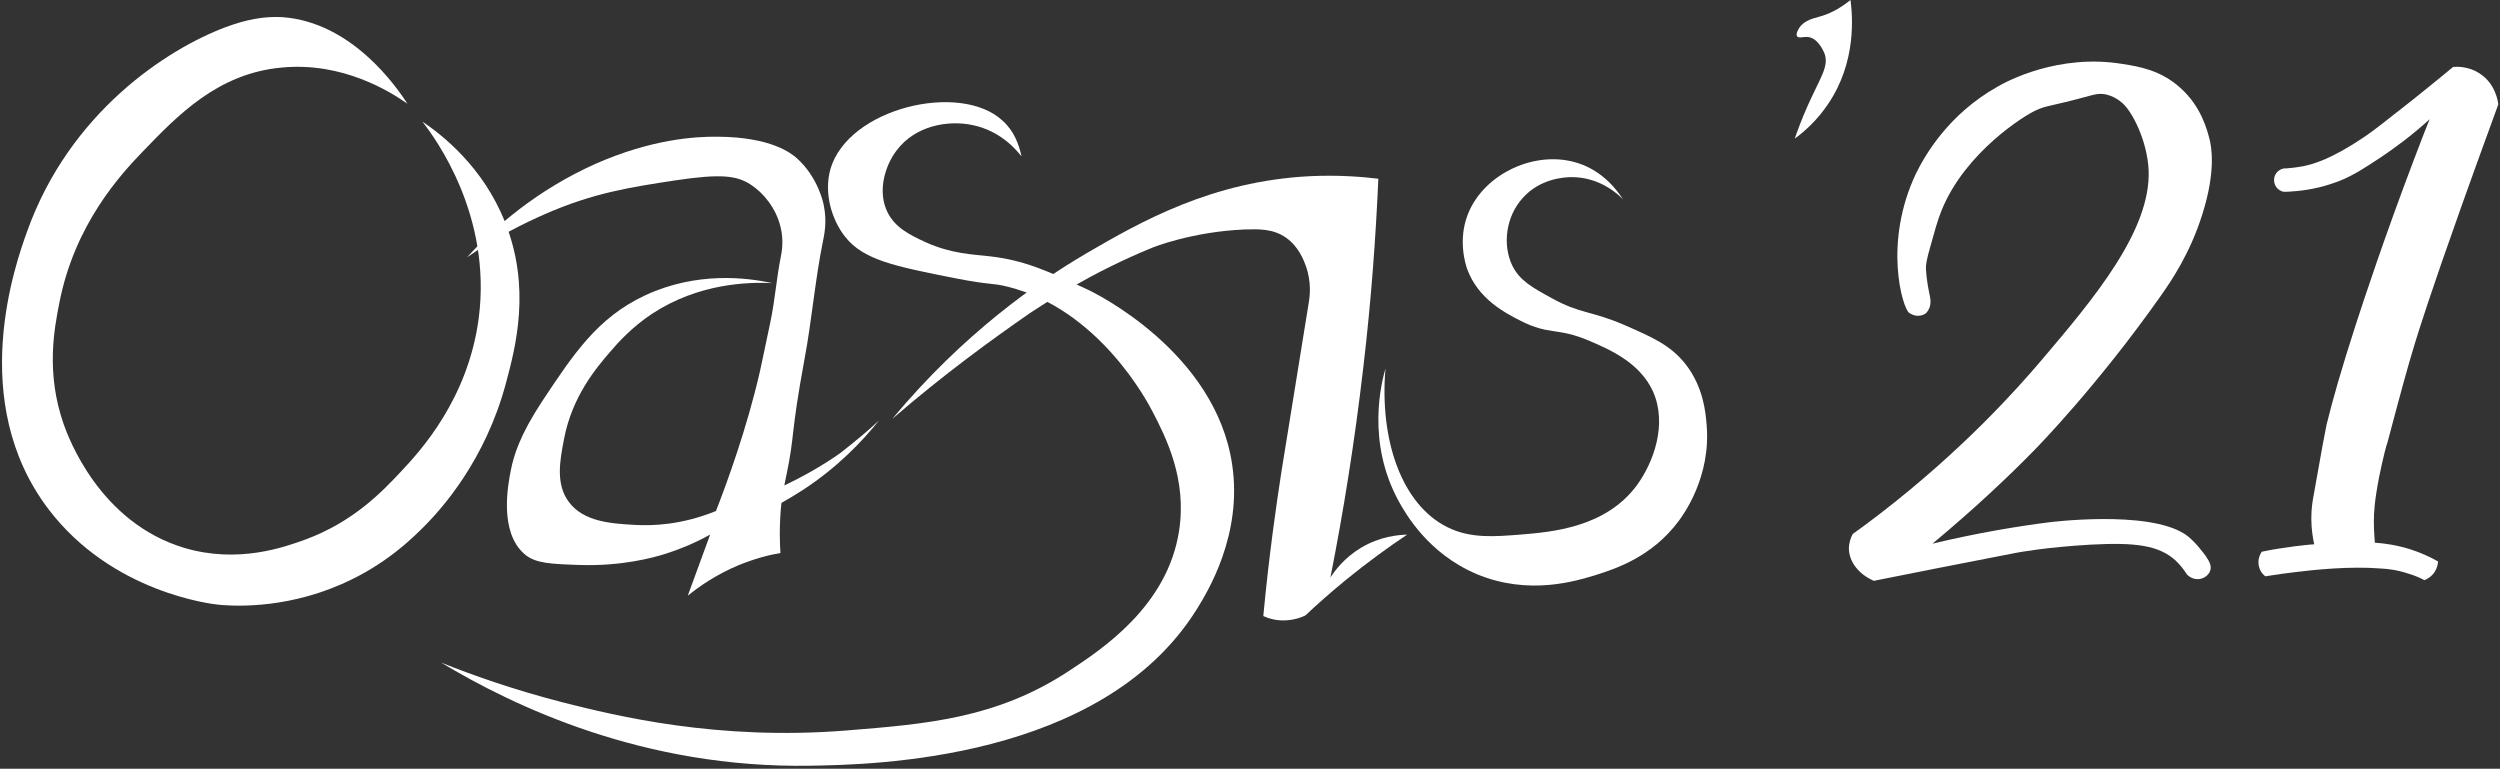 <svg width="735" height="226" viewBox="0 0 735 226" fill="none" xmlns="http://www.w3.org/2000/svg">
<rect x="0" y="0" width="735" height="226" fill="#333333" stroke="none"/>
<path d="M119.793 30.503C114.649 26.892 100.739 18.15 82.827 19.86C63.963 21.571 52.149 34.019 41.955 44.567C35.667 51.124 21.852 65.853 17.374 89.42C15.945 96.737 13.468 109.66 18.708 124.674C20.042 128.475 29.188 153.562 54.15 161.069C70.061 165.821 83.78 160.784 89.592 158.694C103.883 153.467 112.362 144.535 117.888 138.643C123.604 132.562 137.61 117.357 140.754 93.506C144.66 63.192 127.987 40.671 124.176 35.73C129.892 39.626 141.992 48.938 148.471 65.283C156.188 84.573 151.615 101.963 148.757 112.606C142.659 135.507 129.702 149.571 125.605 153.847C121.413 158.124 113.41 166.106 100.262 171.807C82.827 179.41 67.393 178.079 64.344 177.794C62.343 177.604 32.904 174.278 14.23 149.666C-9.779 118.023 4.512 77.636 7.942 68.134C20.423 33.069 49.1 14.444 66.345 7.982C72.252 5.796 77.397 4.751 82.922 5.036C103.502 6.462 116.649 25.657 119.793 30.503Z" fill="white"/>
<path d="M258.417 123.629C253.462 129.806 246.222 137.408 236.027 144.06C233.836 145.485 231.74 146.721 229.739 147.861C229.453 150.522 229.263 153.562 229.263 156.983C229.263 159.359 229.358 161.26 229.453 162.59C225.928 163.16 221.736 164.3 217.068 166.201C210.494 168.957 205.635 172.378 202.205 175.133C204.396 169.147 206.588 163.16 208.779 157.173C205.54 158.979 200.967 161.165 195.155 162.97C192.011 163.92 182.96 166.486 170.574 166.106C161.809 165.821 157.427 165.631 154.282 162.97C146.661 156.508 149.328 142.539 150.186 138.263C151.043 133.892 152.853 127.905 159.427 117.928C168.574 104.149 175.624 93.411 189.629 86.854C204.873 79.727 219.736 81.627 227.072 83.243C219.831 82.863 205.349 83.338 191.82 92.175C185.628 96.261 181.626 100.823 179.339 103.484C175.338 108.14 168.192 116.502 165.811 129.141C164.572 135.507 163.333 142.349 167.24 147.576C171.527 153.372 179.625 153.943 186.676 154.323C191.63 154.608 200.204 154.418 210.494 150.236C213.733 141.969 219.545 126.005 223.356 109.47C223.737 107.665 224.69 103.389 226.5 94.646C227.929 87.709 228.215 82.293 229.549 75.546C229.835 74.12 230.501 70.7 229.453 66.613C228.12 61.197 224.499 56.731 220.688 54.26C216.591 51.599 211.923 51.029 198.585 53.025C185.532 55.02 174.576 56.636 160.094 63.002C154.282 65.568 146.184 69.464 137.324 75.641C145.517 66.613 157.903 55.875 175.052 48.178C191.439 40.956 204.206 40.101 211.066 40.196C226.786 40.291 232.693 45.137 234.217 46.468C240.505 52.074 242.125 59.771 242.22 60.532C243.173 65.283 242.315 69.179 241.934 70.984C239.648 82.293 238.695 93.886 236.599 105.194C232.312 128.38 233.741 127.525 231.264 139.403C231.073 140.164 230.883 141.304 230.597 142.729C235.551 140.354 241.172 137.313 246.889 133.322C251.271 129.901 255.177 126.67 258.417 123.629Z" fill="white"/>
<path d="M300.337 45.992C298.908 44.187 294.24 38.485 285.951 36.775C278.805 35.255 269.087 36.87 263.561 44.282C260.132 48.843 257.94 56.255 260.894 62.337C263.18 66.993 267.563 69.084 272.041 71.174C279.853 74.691 286.141 74.785 291 75.356C301.099 76.496 307.959 79.632 319.582 85.048C321.678 85.999 357.406 103.388 362.265 136.648C365.314 157.173 355.12 173.898 351.785 179.219C323.965 223.692 256.321 224.832 238.219 225.117C189.248 225.972 151.043 207.632 129.702 194.804C138.467 198.32 150.662 202.691 165.429 206.492C181.245 210.483 210.875 217.8 248.889 214.759C272.422 212.859 293.192 211.243 314.533 197.084C324.06 190.813 343.21 178.174 346.64 156.128C349.022 140.924 342.829 128.665 338.828 120.968C337.399 118.213 323.108 90.94 296.24 84.288C291.286 83.053 291.477 83.908 280.901 81.817C262.99 78.302 253.843 76.401 248.508 69.654C244.411 64.523 242.22 56.636 244.126 49.794C249.27 31.739 282.33 23.946 294.716 35.445C298.146 38.485 299.575 42.477 300.337 45.992Z" fill="white"/>
<path d="M262.323 123.154C283.283 97.972 305.005 82.958 319.201 74.596C335.493 65.093 356.358 53.215 385.321 51.789C393.61 51.409 400.565 51.98 405.233 52.55C404.471 69.844 403.137 88.28 400.851 107.665C398.278 129.901 394.944 150.617 391.133 169.812C392.467 167.722 395.23 164.016 400.089 161.07C405.805 157.649 411.14 157.269 413.713 157.174C407.996 160.975 401.899 165.441 395.706 170.477C391.419 173.993 387.417 177.509 383.797 180.93C382.654 181.5 380.843 182.166 378.462 182.356C375.222 182.641 372.65 181.69 371.411 181.12C373.126 162.97 375.222 148.526 376.747 138.644C379.414 122.109 382.082 105.669 384.75 89.135C385.035 87.519 385.702 83.053 383.892 78.112C383.321 76.591 381.891 72.6 378.176 69.939C374.174 67.089 369.696 67.374 365.79 67.469C350.356 68.134 338.828 72.79 338.828 72.79C320.916 80.107 307.673 88.85 302.624 92.176C291.953 99.588 277.948 109.66 262.323 123.154Z" fill="white"/>
<path d="M407.33 108.33C406.186 112.321 401.613 129.806 411.236 147.386C413.237 150.997 419.81 162.685 434.102 168.767C449.536 175.228 463.541 170.762 469.162 169.052C474.879 167.246 485.549 163.825 493.457 153.277C494.886 151.377 503.08 140.259 501.746 124.864C501.46 121.253 500.793 113.841 495.648 107.189C491.17 101.393 485.454 99.017 477.451 95.501C467.447 91.225 464.78 92.365 456.3 87.709C450.393 84.478 446.773 82.483 444.582 78.016C441.723 72.03 442.676 63.667 447.726 58.156C452.775 52.549 459.73 52.074 462.112 52.074C470.782 52.074 476.308 57.681 477.165 58.631C475.546 56.065 471.354 50.364 464.017 47.988C451.632 43.902 436.388 50.934 431.624 62.812C428.48 70.604 430.957 77.921 431.339 79.062C434.578 87.994 442.676 92.08 447.154 94.361C455.633 98.637 457.729 96.166 467.161 100.158C473.164 102.723 482.024 106.524 485.93 114.982C490.313 124.674 486.121 135.982 481.262 142.634C472.116 155.083 456.3 156.413 446.963 157.173C439.532 157.743 432.387 158.409 425.527 154.988C412.284 148.431 405.519 129.711 407.33 108.33Z" fill="white"/>
<path d="M528.995 8.172C528.899 8.362 527.851 9.883 528.328 10.643C528.804 11.403 530.328 10.643 531.853 10.928C534.806 11.498 536.331 15.584 536.426 15.774C537.76 19.575 535.187 22.711 531.376 31.264C529.566 35.35 528.328 38.771 527.661 40.766C530.614 38.581 534.235 35.35 537.379 30.694C545.953 18.15 544.619 4.466 544.048 0C540.523 2.851 537.474 4.181 535.092 4.846C533.187 5.417 530.519 5.892 528.995 8.172Z" fill="white"/>
<path d="M561.292 91.986C562.149 92.556 563.007 92.746 563.007 92.746C563.388 92.841 564.722 93.031 565.96 92.27C566.151 92.175 566.722 91.7 567.199 90.655C567.866 89.04 567.485 87.329 567.199 86.189C567.199 86.189 566.437 82.768 566.246 79.252C566.151 78.112 566.246 76.876 567.675 71.935C568.723 68.229 569.581 64.903 570.819 61.862C577.774 44.662 595.495 33.734 598.639 32.404C601.974 30.884 601.974 31.549 614.836 28.033C615.598 27.843 617.122 27.368 619.028 27.748C619.028 27.748 621.505 28.128 623.887 30.218C626.935 32.784 631.318 41.526 631.699 50.079C632.366 67.754 615.693 87.709 600.068 106.049C593.208 114.127 577.107 132.277 552.527 151.187C549.287 153.658 546.62 155.653 544.714 156.983C544.142 158.029 543.571 159.549 543.571 161.355C543.666 165.251 546.524 168.862 550.907 170.762C561.292 168.672 575.297 165.916 592.923 162.495C592.923 162.495 601.307 160.88 614.74 160.119C627.602 159.454 634.557 160.214 639.607 164.776C641.226 166.296 642.274 167.816 642.941 168.862C643.037 168.957 644.561 170.667 646.848 170.192C648.372 169.907 649.611 168.767 649.896 167.436C650.087 166.391 649.801 165.346 648.467 163.445C648.182 163.065 645.133 158.789 642.275 156.983C631.223 149.856 602.355 153.562 602.355 153.562C593.399 154.703 581.68 156.603 568.151 159.834C580.823 149.286 590.827 139.784 597.972 132.467C599.115 131.326 616.741 113.271 635.224 87.044C638.368 82.578 643.894 74.501 647.515 62.907C651.611 49.984 650.087 42.857 649.611 40.956C648.944 38.391 647.229 31.359 641.036 25.847C635.415 20.716 629.031 19.575 624.077 18.815C605.213 15.679 589.874 23.947 587.302 25.467C572.725 33.639 565.865 45.803 563.292 51.029C553.575 71.555 559.386 90.655 561.292 91.986Z" fill="white"/>
<path d="M672.763 56.161C672.477 56.256 672.191 56.256 671.81 56.256C671.524 56.256 671.333 56.256 671.047 56.161C671.619 56.161 672.191 56.161 672.763 56.161Z" fill="white"/>
<path d="M699.439 140.354C698.105 147.291 697.915 150.712 697.915 153.182C697.915 155.843 698.105 158.029 698.201 159.549C700.964 159.739 704.489 160.214 708.49 161.45C711.825 162.495 714.588 163.825 716.779 165.061C716.779 165.631 716.588 166.866 715.826 168.101C714.778 169.717 713.254 170.382 712.778 170.572C711.73 170.002 710.11 169.242 708.109 168.672C704.775 167.531 701.916 167.246 700.106 167.151C690.769 166.391 680.289 167.531 674.859 168.196C672.477 168.482 669.523 168.862 665.998 169.432C665.617 169.147 664.474 168.196 664.093 166.391C663.616 164.205 664.76 162.495 664.95 162.21C667.999 161.545 671.334 161.07 674.763 160.594C676.669 160.404 678.574 160.119 680.385 160.024C680.003 158.314 679.527 155.653 679.527 152.422C679.527 149.476 679.908 147.291 680.099 146.245C682.48 132.752 683.719 126.1 684.005 124.864C685.91 117.167 688.292 108.805 692.58 95.501C695.247 87.329 700.964 69.939 709.729 46.848C711.539 42.002 713.159 37.915 714.302 35.065C708.776 40.101 703.727 43.712 699.916 46.278C694.39 49.889 690.769 52.359 685.339 54.07C680.48 55.685 676.192 56.16 672.953 56.35C672.381 56.35 671.81 56.35 671.238 56.35C669.714 55.97 668.571 54.64 668.571 52.93C668.571 51.219 669.809 49.794 671.524 49.509C671.715 49.509 672 49.509 672.191 49.509C673.43 49.414 675.24 49.224 677.24 48.843C680.003 48.273 685.339 46.848 695.057 40.291C697.724 38.486 700.487 36.3 705.918 32.024C710.586 28.413 716.112 23.852 718.589 21.856C719.733 20.906 720.59 20.145 721.257 19.67C722.4 19.575 725.735 19.48 728.974 21.571C733.738 24.612 734.405 29.933 734.5 30.693C730.022 42.952 726.306 53.215 723.639 60.722C714.493 86.379 711.063 97.402 710.015 100.823C707.823 107.95 705.823 115.362 701.916 130.091C701.726 130.376 700.583 134.652 699.439 140.354Z" fill="white"/>
</svg>

